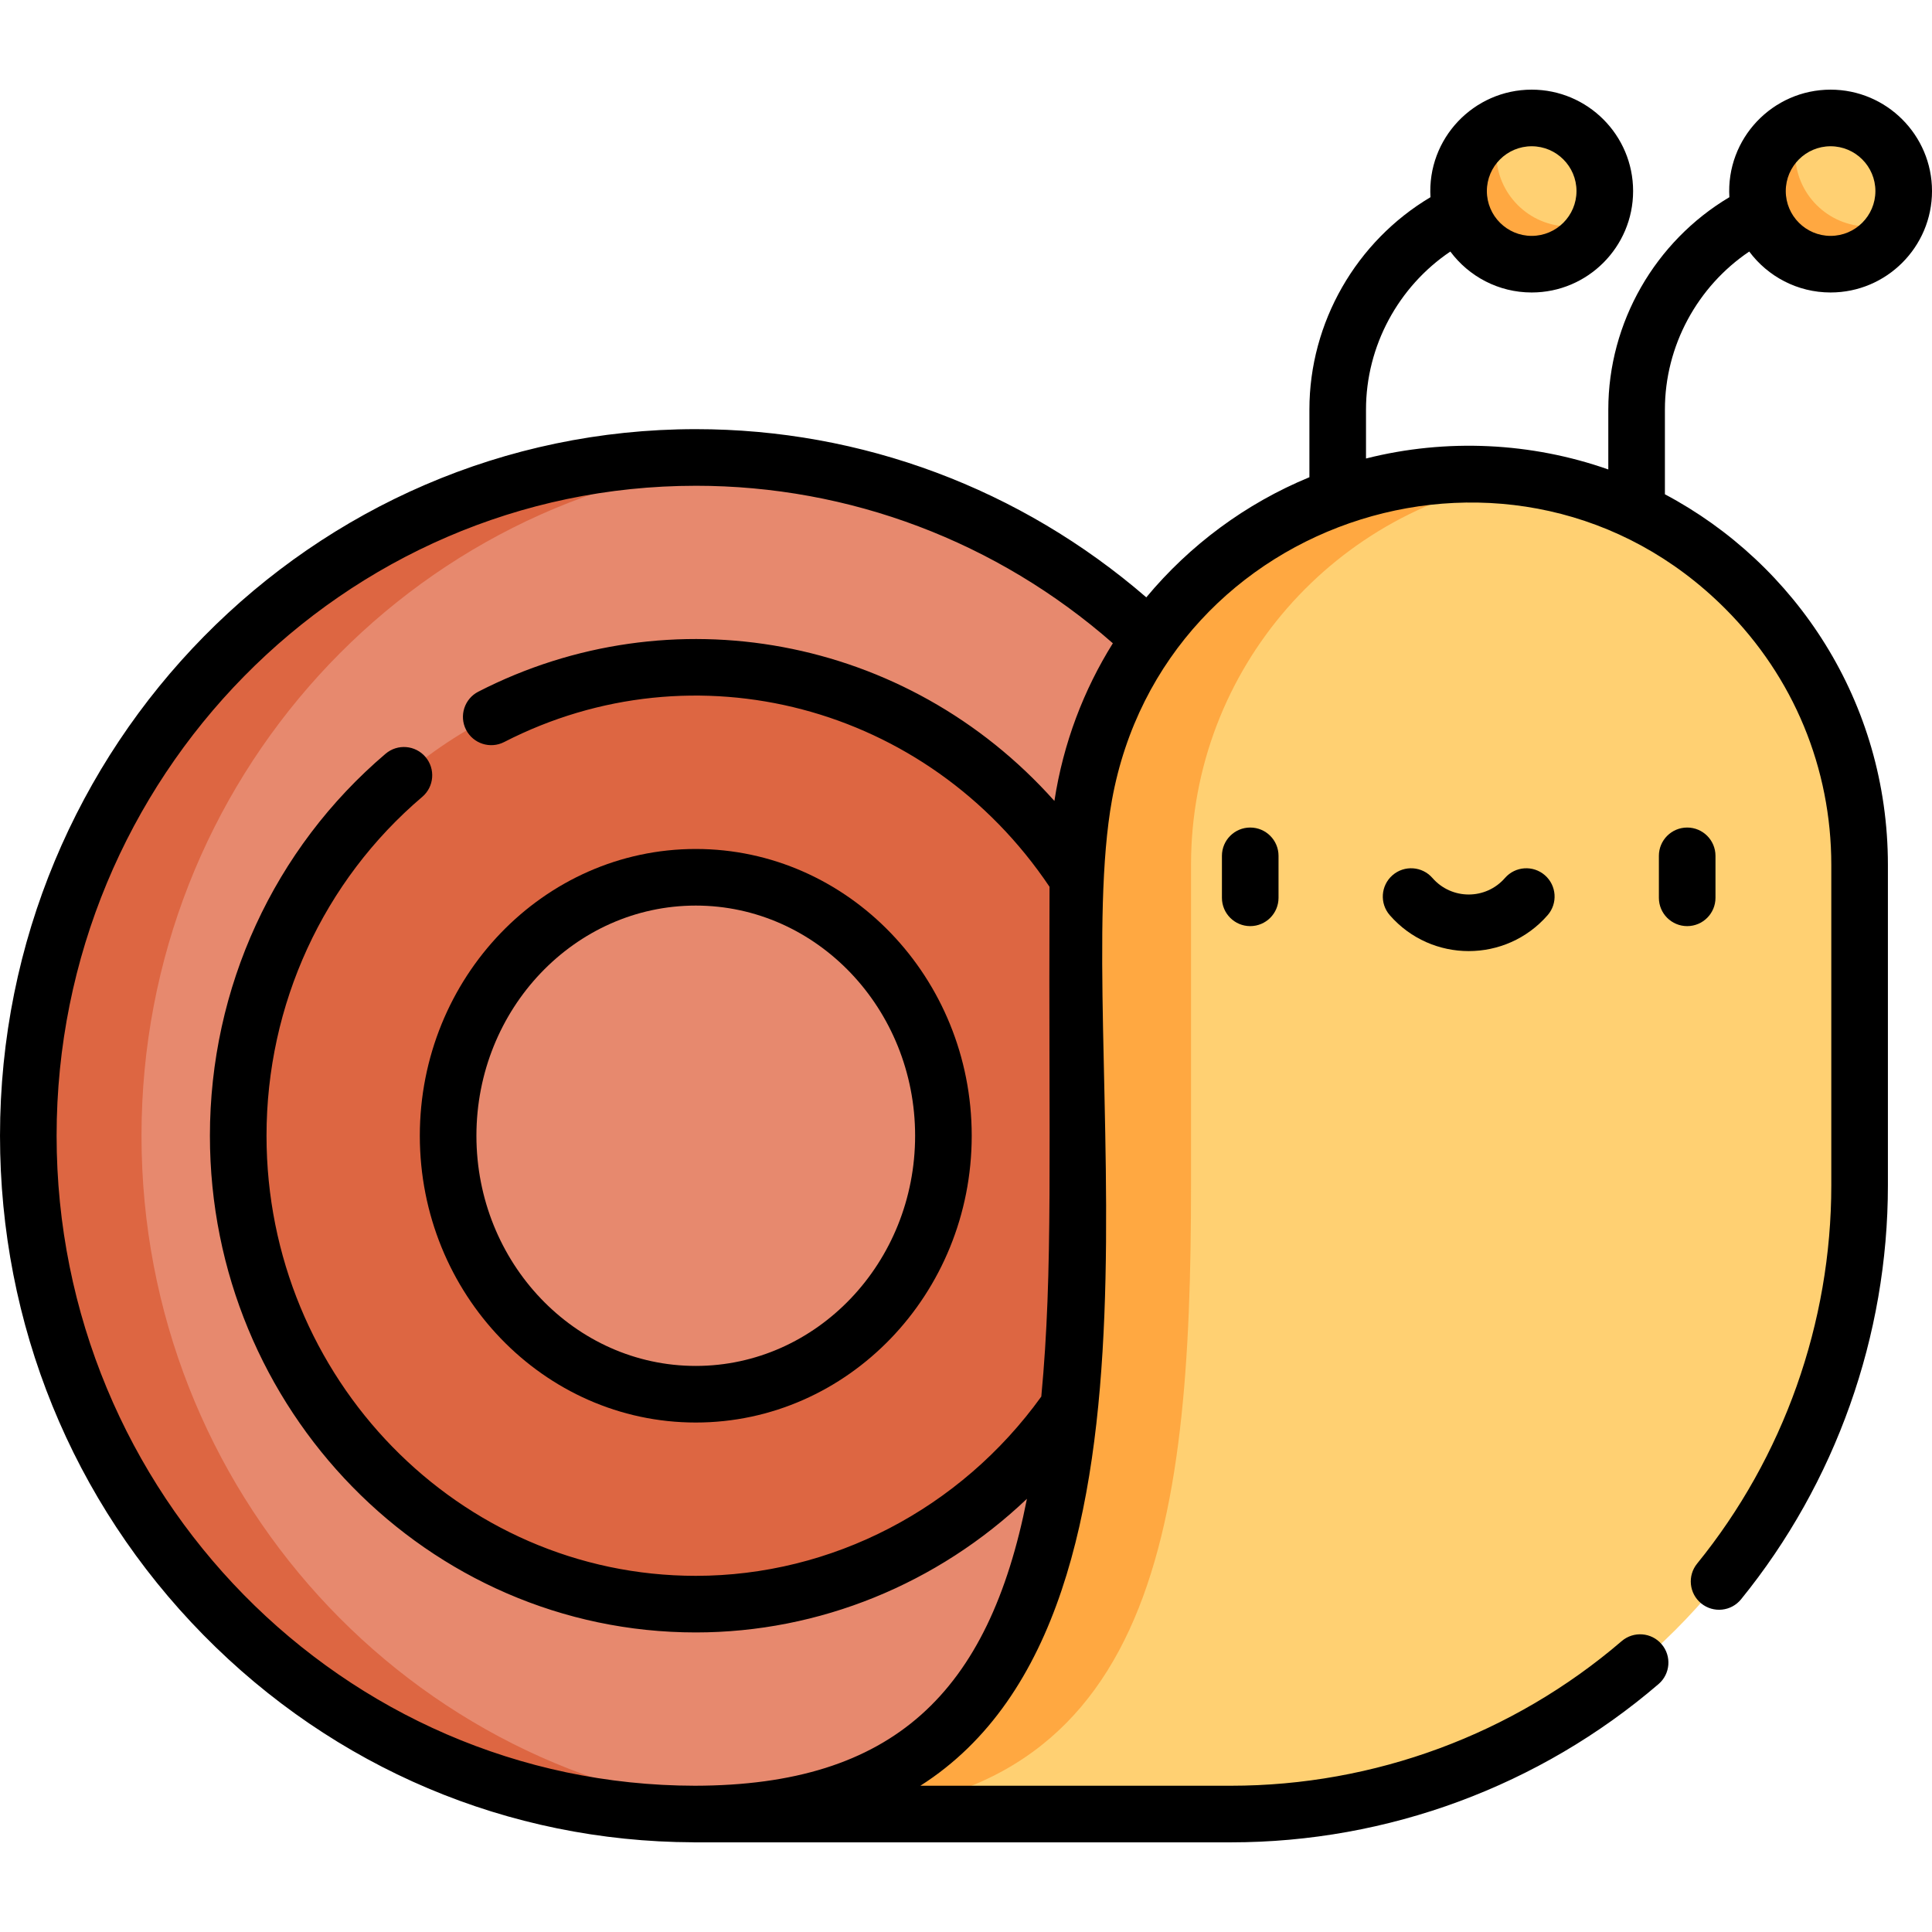<svg id="Layer_1" enable-background="new 0 0 512 512" height="512" viewBox="0 0 512 512" width="512" xmlns="http://www.w3.org/2000/svg"><ellipse cx="184.386" cy="300.987" fill="#e7896e" rx="176.886" ry="179.754"/><path d="m37.5 300.987c0-94.14 71.217-171.366 161.886-179.105-4.946-.422-9.947-.649-15-.649-97.691 0-176.886 80.478-176.886 179.754 0 99.275 79.195 179.753 176.886 179.753 5.053 0 10.054-.227 15-.649-90.669-7.739-161.886-84.965-161.886-179.104z" fill="#dd6642"/><ellipse cx="184.386" cy="300.986" fill="#dd6642" rx="121.258" ry="124.126"/><ellipse cx="184.386" cy="300.986" fill="#e7896e" rx="65.63" ry="68.498"/><path d="m492.811 229.219v84.907c0 92.018-74.597 166.615-166.615 166.615h-142.277c92.018 0 101.716-74.597 101.716-166.615v-84.907c0-57.213 46.375-103.588 103.589-103.588 28.602 0 54.497 11.589 73.243 30.336 18.746 18.745 30.344 44.65 30.344 73.252z" fill="#ffd072"/><path d="m315.634 314.125v-84.907c0-52.119 38.486-95.237 88.59-102.503-4.898-.711-9.906-1.085-15.001-1.085-57.213 0-103.589 46.375-103.589 103.588v84.907c0 81.176-7.561 148.782-72.513 163.589l.798 3.025c92.017.001 101.715-74.596 101.715-166.614z" fill="#ffa841"/><circle cx="405.911" cy="50.636" fill="#ffd072" r="19.377"/><path d="m415.911 60.013c-10.701 0-19.377-8.675-19.377-19.377 0-2.758.585-5.377 1.624-7.752-6.84 2.992-11.624 9.81-11.624 17.752 0 10.702 8.675 19.377 19.377 19.377 7.943 0 14.761-4.784 17.753-11.624-2.376 1.039-4.995 1.624-7.753 1.624z" fill="#ffa841"/><circle cx="485.123" cy="50.636" fill="#ffd072" r="19.377"/><path d="m495.123 60.013c-10.701 0-19.377-8.675-19.377-19.377 0-2.758.585-5.377 1.624-7.752-6.84 2.992-11.624 9.81-11.624 17.752 0 10.702 8.675 19.377 19.377 19.377 7.943 0 14.761-4.784 17.753-11.624-2.375 1.039-4.994 1.624-7.753 1.624z" fill="#ffa841"/><path d="m184.4 480.74h29.518l.704-3.364c-9.821 1.72-19.917 3.363-30.222 3.364z" fill="#ffa841"/><path d="m184.386 376.984c40.324 0 73.13-34.093 73.13-75.998s-32.806-75.998-73.13-75.998-73.13 34.093-73.13 75.998 32.806 75.998 73.13 75.998zm0-136.996c32.053 0 58.13 27.364 58.13 60.998s-26.077 60.998-58.13 60.998-58.13-27.364-58.13-60.998 26.077-60.998 58.13-60.998z"/><path d="m323.824 226.806v11.125c0 4.142 3.358 7.5 7.5 7.5s7.5-3.358 7.5-7.5v-11.125c0-4.142-3.358-7.5-7.5-7.5s-7.5 3.358-7.5 7.5z"/><path d="m454.621 237.932v-11.125c0-4.142-3.358-7.5-7.5-7.5s-7.5 3.358-7.5 7.5v11.125c0 4.142 3.358 7.5 7.5 7.5s7.5-3.358 7.5-7.5z"/><path d="m398.833 232.673c-5.104 5.855-14.146 5.825-19.221 0-2.722-3.123-7.459-3.448-10.582-.727s-3.448 7.459-.727 10.582c11.071 12.703 30.778 12.689 41.837 0 2.722-3.123 2.396-7.86-.726-10.582-3.121-2.721-7.859-2.396-10.581.727z"/><path d="m183.748 488.231c.057.001.113.009.17.009h142.278c41.57 0 81.82-14.896 113.334-41.942 3.144-2.698 3.505-7.433.807-10.576-2.697-3.143-7.432-3.505-10.576-.807-28.796 24.714-65.577 38.325-103.565 38.325h-82.294c73.689-46.883 39.415-198.519 50.791-261.294 13.815-75.797 107.772-105.376 162.471-50.677 18.152 18.152 28.148 42.284 28.148 67.949v84.907c0 36.422-12.629 72.025-35.561 100.251-2.612 3.215-2.124 7.938 1.092 10.551 3.214 2.611 7.938 2.123 10.55-1.092 25.098-30.892 38.919-69.854 38.919-109.71v-84.907c0-43.13-24.384-79.798-59.097-98.228v-22.457c0-16.843 8.58-32.595 22.348-41.87 4.904 6.579 12.742 10.848 21.56 10.848 14.82 0 26.877-12.057 26.877-26.876s-12.057-26.875-26.877-26.875c-15.335 0-27.755 12.928-26.823 28.501-19.657 11.686-32.085 33.186-32.085 56.273v15.879c-20.355-7.167-42.872-8.3-64.212-2.904v-12.975c0-16.843 8.58-32.595 22.348-41.87 4.904 6.579 12.743 10.848 21.561 10.848 14.82 0 26.876-12.057 26.876-26.876s-12.057-26.876-26.877-26.876c-15.335 0-27.756 12.929-26.823 28.502-19.657 11.686-32.085 33.185-32.085 56.272v17.938c-16.894 6.968-31.708 17.982-43.224 31.834-33.326-28.801-75.406-44.574-119.392-44.574-101.672 0-184.387 84.002-184.387 187.254 0 49.951 19.136 96.931 53.883 132.283 34.678 35.283 80.777 54.789 129.865 54.962zm301.375-449.471c6.549 0 11.877 5.328 11.877 11.876s-5.328 11.876-11.877 11.876-11.876-5.328-11.876-11.876 5.327-11.876 11.876-11.876zm-79.212 0c6.549 0 11.876 5.328 11.876 11.876s-5.328 11.876-11.876 11.876-11.877-5.328-11.877-11.876 5.328-11.876 11.877-11.876zm-221.525 89.972c40.778 0 79.784 14.777 110.531 41.741-7.712 12.341-13.124 26.395-15.49 41.787-39.211-43.956-101.747-55.117-152.672-28.957-3.684 1.893-5.137 6.414-3.244 10.099s6.415 5.136 10.099 3.244c50.413-25.899 112.11-9.916 144.525 38.364-.282 70.927.988 101.542-2.18 135.091-21.456 29.791-55.524 47.511-91.568 47.511-62.726 0-113.758-52.318-113.758-116.626 0-34.783 15.042-67.517 41.271-89.809 3.156-2.683 3.541-7.416.858-10.572-2.683-3.157-7.417-3.54-10.572-.858-29.587 25.146-46.557 62.047-46.557 101.238 0 72.579 57.761 131.626 128.758 131.626 32.794 0 64.12-12.911 87.76-35.418-10.118 51.338-35.328 75.96-87.983 76.043-93.278-.122-169.164-77.393-169.164-172.25 0-94.981 75.986-172.254 169.386-172.254z"/></svg>